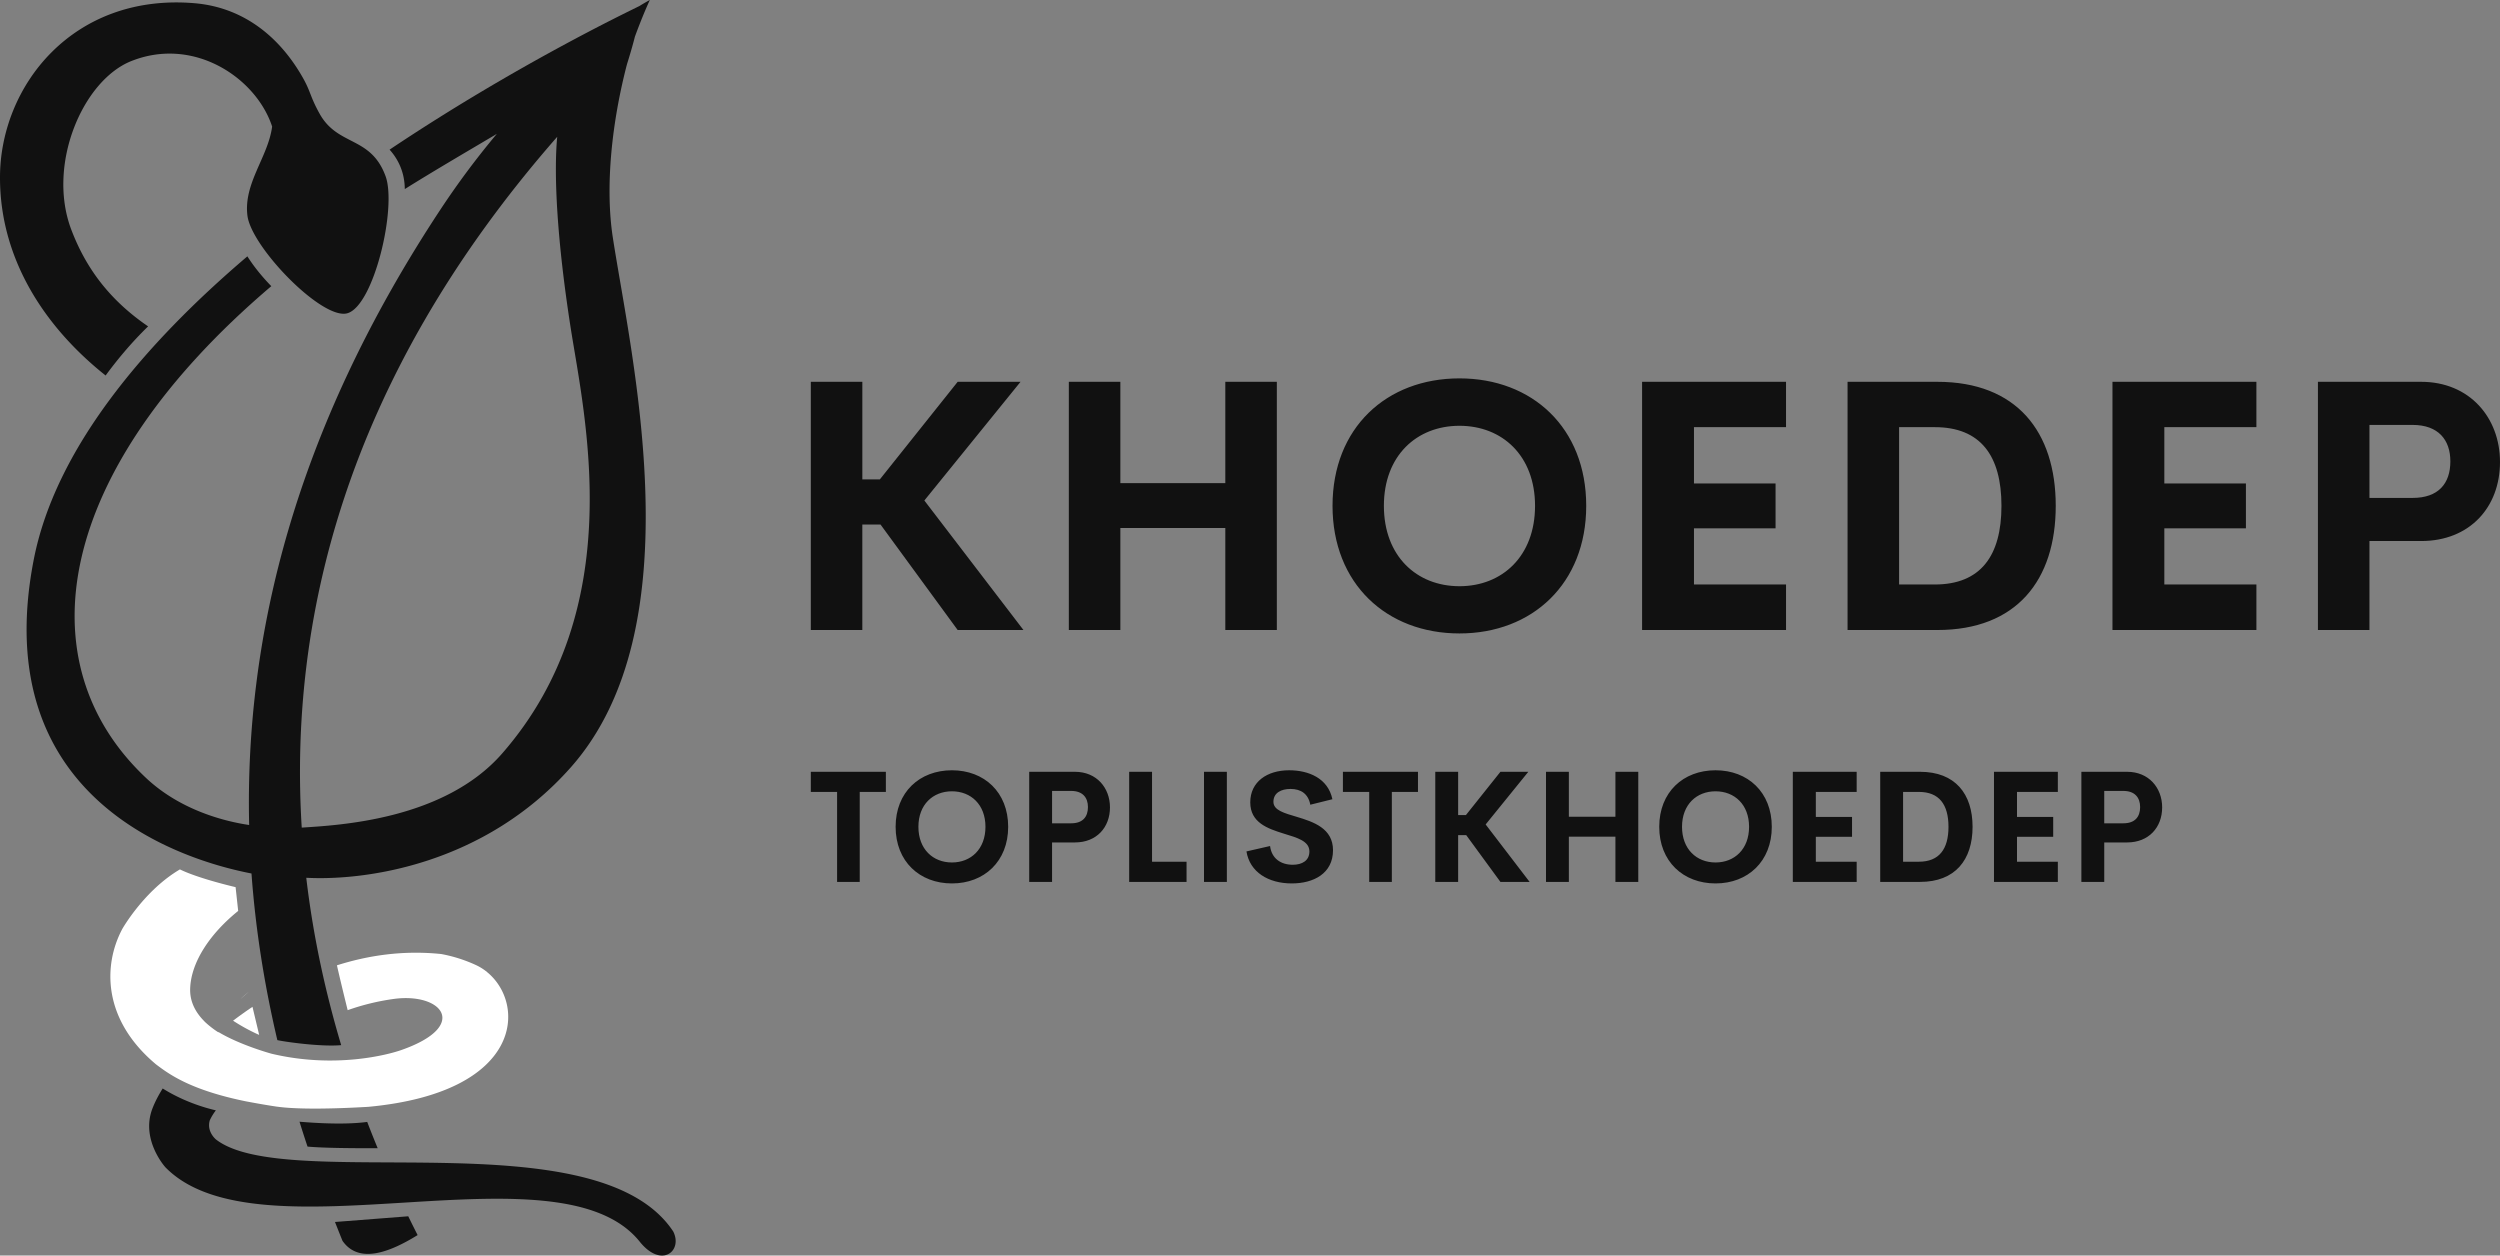 <svg viewBox="0 0 370 185.82">
  <rect x="0" y="0" width="370" height="185.82" fill="#808080" stroke="none"/>
  <g xmlns="http://www.w3.org/2000/svg" fill="#111">
    <path
      fill="#fff"
      d="m38.357 153.164-.99-4.152a63.874 63.874 0 0 0-2.873 2.051c2.082 1.361 3.863 2.101 3.863 2.101zM36.832 146.77c-.682.55-1.235 1.086-1.235 1.086l1.235-1.087z"
    />
    <path
      fill="#fff"
      d="M36.364 162.992c1.24.237 2.729.503 4.049.707.199.031.394.058.598.09.033.002.067.008.1.01 1.802.25 5.721.461 13.426.01 22.963-2.16 23.356-15.24 17.534-19.953-.01-.034-.043-.063-.104-.088 0-.004-.002-.004-.002-.004a7.885 7.885 0 0 0-1.542-.943 21.636 21.636 0 0 0-5.13-1.626c-5.69-.586-10.881.227-15.426 1.673.411 1.833 1.05 4.46 1.588 6.638a34.346 34.346 0 0 1 6.798-1.66c7.188-.992 11.33 4.023 1.072 7.584-1.868.648-9.685 2.762-19.12.525 0 0-4.616-1.253-7.867-3.209-.012.01-.025.02-.035.03a13.41 13.41 0 0 1-1.257-.913 5.73 5.73 0 0 1-.216-.176 13.941 13.941 0 0 1-.366-.323c-.034-.033-.077-.062-.108-.097-.08-.077-.135-.142-.206-.214a8.455 8.455 0 0 1-.453-.503c-.054-.065-.112-.131-.154-.191-.898-1.144-1.45-2.476-1.399-4.047.127-3.97 3.001-8.184 7.106-11.495l-.382-3.52s-5.477-1.262-8.239-2.626c-5.339 3.143-8.554 8.854-8.554 8.854l.002.004c-2.797 5.287-2.945 13.328 5.007 19.991 1.982 1.499 5.14 3.806 13.28 5.472z"
    />
    <path d="M99.642 182.265c-11.233-16.997-57.31-5.535-67.678-13.626 0 0-1.42-1.14-.912-2.839a7.747 7.747 0 0 1 .896-1.467c-1.86-.434-4.86-1.36-7.87-3.238-.6.966-1.138 1.964-1.533 3.01-1.74 4.59 1.923 8.64 1.923 8.64 13.798 14.144 58.23-3.906 70.21 11.02 3.237 4.034 6.406 1.368 4.964-1.5zM15.633 55.574c1.503-2.05 3.66-4.726 6.287-7.27-5.223-3.575-9.005-8.079-11.373-14.326C6.915 24.38 12.23 11.902 19.44 9.036c9.305-3.701 18.495 2.534 20.835 9.694-.59 4.52-4.254 8.386-3.655 13.186.584 4.672 11.017 15.43 14.75 14.457 3.944-1.03 7.392-15.656 5.694-20.297-2.193-5.987-7.058-4.38-9.764-9.25-1.38-2.475-1.299-3.207-2.42-5.217C41.698 5.923 36.438 1.108 28.744.472 10.795-1.018.03 12.71 0 26.216c-.025 12.314 6.83 22.37 15.633 29.358z" />
    <path d="M49.576 180.853c.374.934.735 1.87 1.116 2.794 2.409 3.447 6.962 1.718 11.115-.855-.451-.883-.915-1.82-1.385-2.782l-10.846.843zM44.328 166.014c.382 1.239.78 2.463 1.185 3.681 2.4.224 7.072.254 10.383.237a164.927 164.927 0 0 1-1.548-3.889c-1.744.241-4.837.402-10.02-.029zM41.048 153.937c.92.22 6.379 1.023 9.448.744-2.242-7.513-4.117-15.813-5.168-24.769 8.695.46 26.325-1.891 39.124-16.314 18.463-20.806 8.978-60.674 6.247-78.435-1.178-7.68-.112-17.182 2.09-25.642.726-2.301 1.146-3.96 1.173-4.082C95.196 2.062 96.177 0 96.177 0s-.555.285-1.548.896a.503.503 0 0 0 .048-.025.269.269 0 0 0-.038.033c-.004-.002-.006-.008-.012-.008-1.623.817-18.341 8.778-36.967 21.252 1.742 1.946 2.237 4.07 2.249 5.836 4.541-2.843 9.292-5.597 13.625-8.174A122.157 122.157 0 0 0 65.192 31C43.61 63.68 36.231 94.234 36.875 122.1c-3.308-.486-10.046-2.05-15.281-6.981C3.524 98.098 8.008 69.677 40.153 42.352c-1.17-1.2-2.459-2.706-3.542-4.413C21.315 50.956 8.164 66.458 4.981 82.891c-6.926 35.786 22.49 44.498 32.24 46.387.617 8.494 1.96 16.714 3.827 24.66zM82.467 20.25c-.53 5.638-.013 15.367 1.962 28.078 2.057 13.255 8.768 41.553-10.107 63.184-8.654 9.916-24.447 10.626-29.666 10.975-1.86-29.86 5.915-65.817 37.81-102.237z" />
  </g>
  <path
    fill="#111"
    d="M141.735 93.241 130.32 77.633h-2.695v15.608H120V56.508h7.626v14.44h2.593l11.516-14.44h9.304l-14.236 17.566L151.47 93.24h-9.736zm39.61-36.733h7.627v36.733h-7.626v-15.1h-15.533v15.1h-7.626V56.508h7.626v14.998h15.533V56.508zM216 93.75c-10.803 0-18.786-7.372-18.786-18.888C197.214 63.32 205.196 56 216 56c10.779 0 18.76 7.321 18.76 18.862 0 11.516-7.981 18.888-18.76 18.888zm0-6.99c6.33 0 11.186-4.45 11.186-11.898 0-7.423-4.856-11.846-11.186-11.846s-11.185 4.423-11.185 11.846c0 7.449 4.856 11.897 11.185 11.897zm48.333-23.54h-13.626v8.338h12.075v6.635h-12.075v8.313h13.626v6.736H243.03V56.51h21.303v6.71zm9.106 30.021V56.508h13.295c11.72 0 17.515 7.372 17.515 18.354 0 11.008-5.796 18.38-17.515 18.38H273.44zm7.626-6.736h5.288c6.762 0 9.863-4.22 9.863-11.643s-3.101-11.642-9.863-11.642h-5.288v23.285zm52.882-23.285h-13.626v8.338h12.075v6.635h-12.075v8.313h13.626v6.736h-21.302V56.51h21.302v6.71zm24.385-6.712c7.194 0 11.668 5.338 11.668 11.872 0 6.685-4.474 11.693-11.668 11.693h-7.652v13.168h-7.626V56.507h15.278zm-1.272 17.184c3.813 0 5.593-2.11 5.593-5.414 0-3.178-1.78-5.39-5.593-5.39h-6.38v10.804h6.38zM131.109 114.226v2.977h-3.869v13.32h-3.35v-13.32H120v-2.977h11.109zm9.777 16.522c-4.793 0-8.334-3.27-8.334-8.38 0-5.12 3.541-8.368 8.334-8.368 4.782 0 8.323 3.248 8.323 8.368 0 5.109-3.541 8.38-8.323 8.38zm0-3.102c2.808 0 4.962-1.973 4.962-5.278 0-3.293-2.154-5.255-4.962-5.255s-4.962 1.962-4.962 5.255c0 3.305 2.154 5.278 4.962 5.278zm18.214-13.42c3.191 0 5.176 2.368 5.176 5.267 0 2.966-1.985 5.188-5.176 5.188h-3.395v5.841h-3.383v-16.296h6.778zm-.564 7.623c1.691 0 2.48-.936 2.48-2.402 0-1.41-.789-2.39-2.48-2.39h-2.83v4.792h2.83zm11.966 5.684h5.108v2.99h-8.492v-16.297h3.384v13.307zm7.691 2.99v-16.297h3.383v16.296h-3.383zm13.003.225c-3.496 0-6.225-1.68-6.721-4.737l3.496-.8c.225 1.826 1.568 2.773 3.36 2.773 1.377 0 2.47-.609 2.46-1.984-.012-1.534-1.816-2.02-3.801-2.628-2.391-.745-4.951-1.624-4.951-4.624 0-3.034 2.48-4.748 5.751-4.748 2.865 0 5.752 1.162 6.406 4.286l-3.27.812c-.305-1.625-1.399-2.335-2.932-2.335-1.365 0-2.527.564-2.527 1.906 0 1.252 1.602 1.67 3.451 2.222 2.459.744 5.368 1.691 5.368 4.94 0 3.462-2.898 4.916-6.09 4.916zm18.665-16.522v2.977h-3.868v13.32h-3.35v-13.32h-3.89v-2.977h11.108zm12.203 16.296L217 123.598h-1.195v6.924h-3.384v-16.296h3.384v6.406h1.15l5.109-6.406h4.127l-6.315 7.793 6.507 8.503h-4.32zm17.018-16.296h3.384v16.296h-3.384v-6.699h-6.89v6.7h-3.384v-16.297h3.384v6.654h6.89v-6.654zm14.819 16.522c-4.793 0-8.334-3.27-8.334-8.38 0-5.12 3.54-8.368 8.334-8.368 4.782 0 8.323 3.248 8.323 8.368 0 5.109-3.541 8.38-8.323 8.38zm0-3.102c2.808 0 4.962-1.973 4.962-5.278 0-3.293-2.154-5.255-4.962-5.255s-4.962 1.962-4.962 5.255c0 3.305 2.154 5.278 4.962 5.278zm20.887-10.443h-6.045v3.7h5.357v2.943h-5.357v3.688h6.045v2.988h-9.451v-16.296h9.45v2.978zm3.484 13.32v-16.297h5.898c5.2 0 7.77 3.27 7.77 8.143 0 4.883-2.57 8.153-7.77 8.153h-5.898zm3.384-2.99H284c3 0 4.376-1.872 4.376-5.165s-1.376-5.165-4.376-5.165h-2.345v10.33zm22.905-10.33h-6.045v3.7h5.357v2.943h-5.357v3.688h6.045v2.988h-9.45v-16.296h9.45v2.978zm10.263-2.977c3.191 0 5.176 2.368 5.176 5.267 0 2.966-1.985 5.188-5.176 5.188h-3.395v5.841h-3.384v-16.296h6.778zm-.564 7.623c1.691 0 2.48-.936 2.48-2.402 0-1.41-.789-2.39-2.48-2.39h-2.831v4.792h2.83z"
  />
</svg>